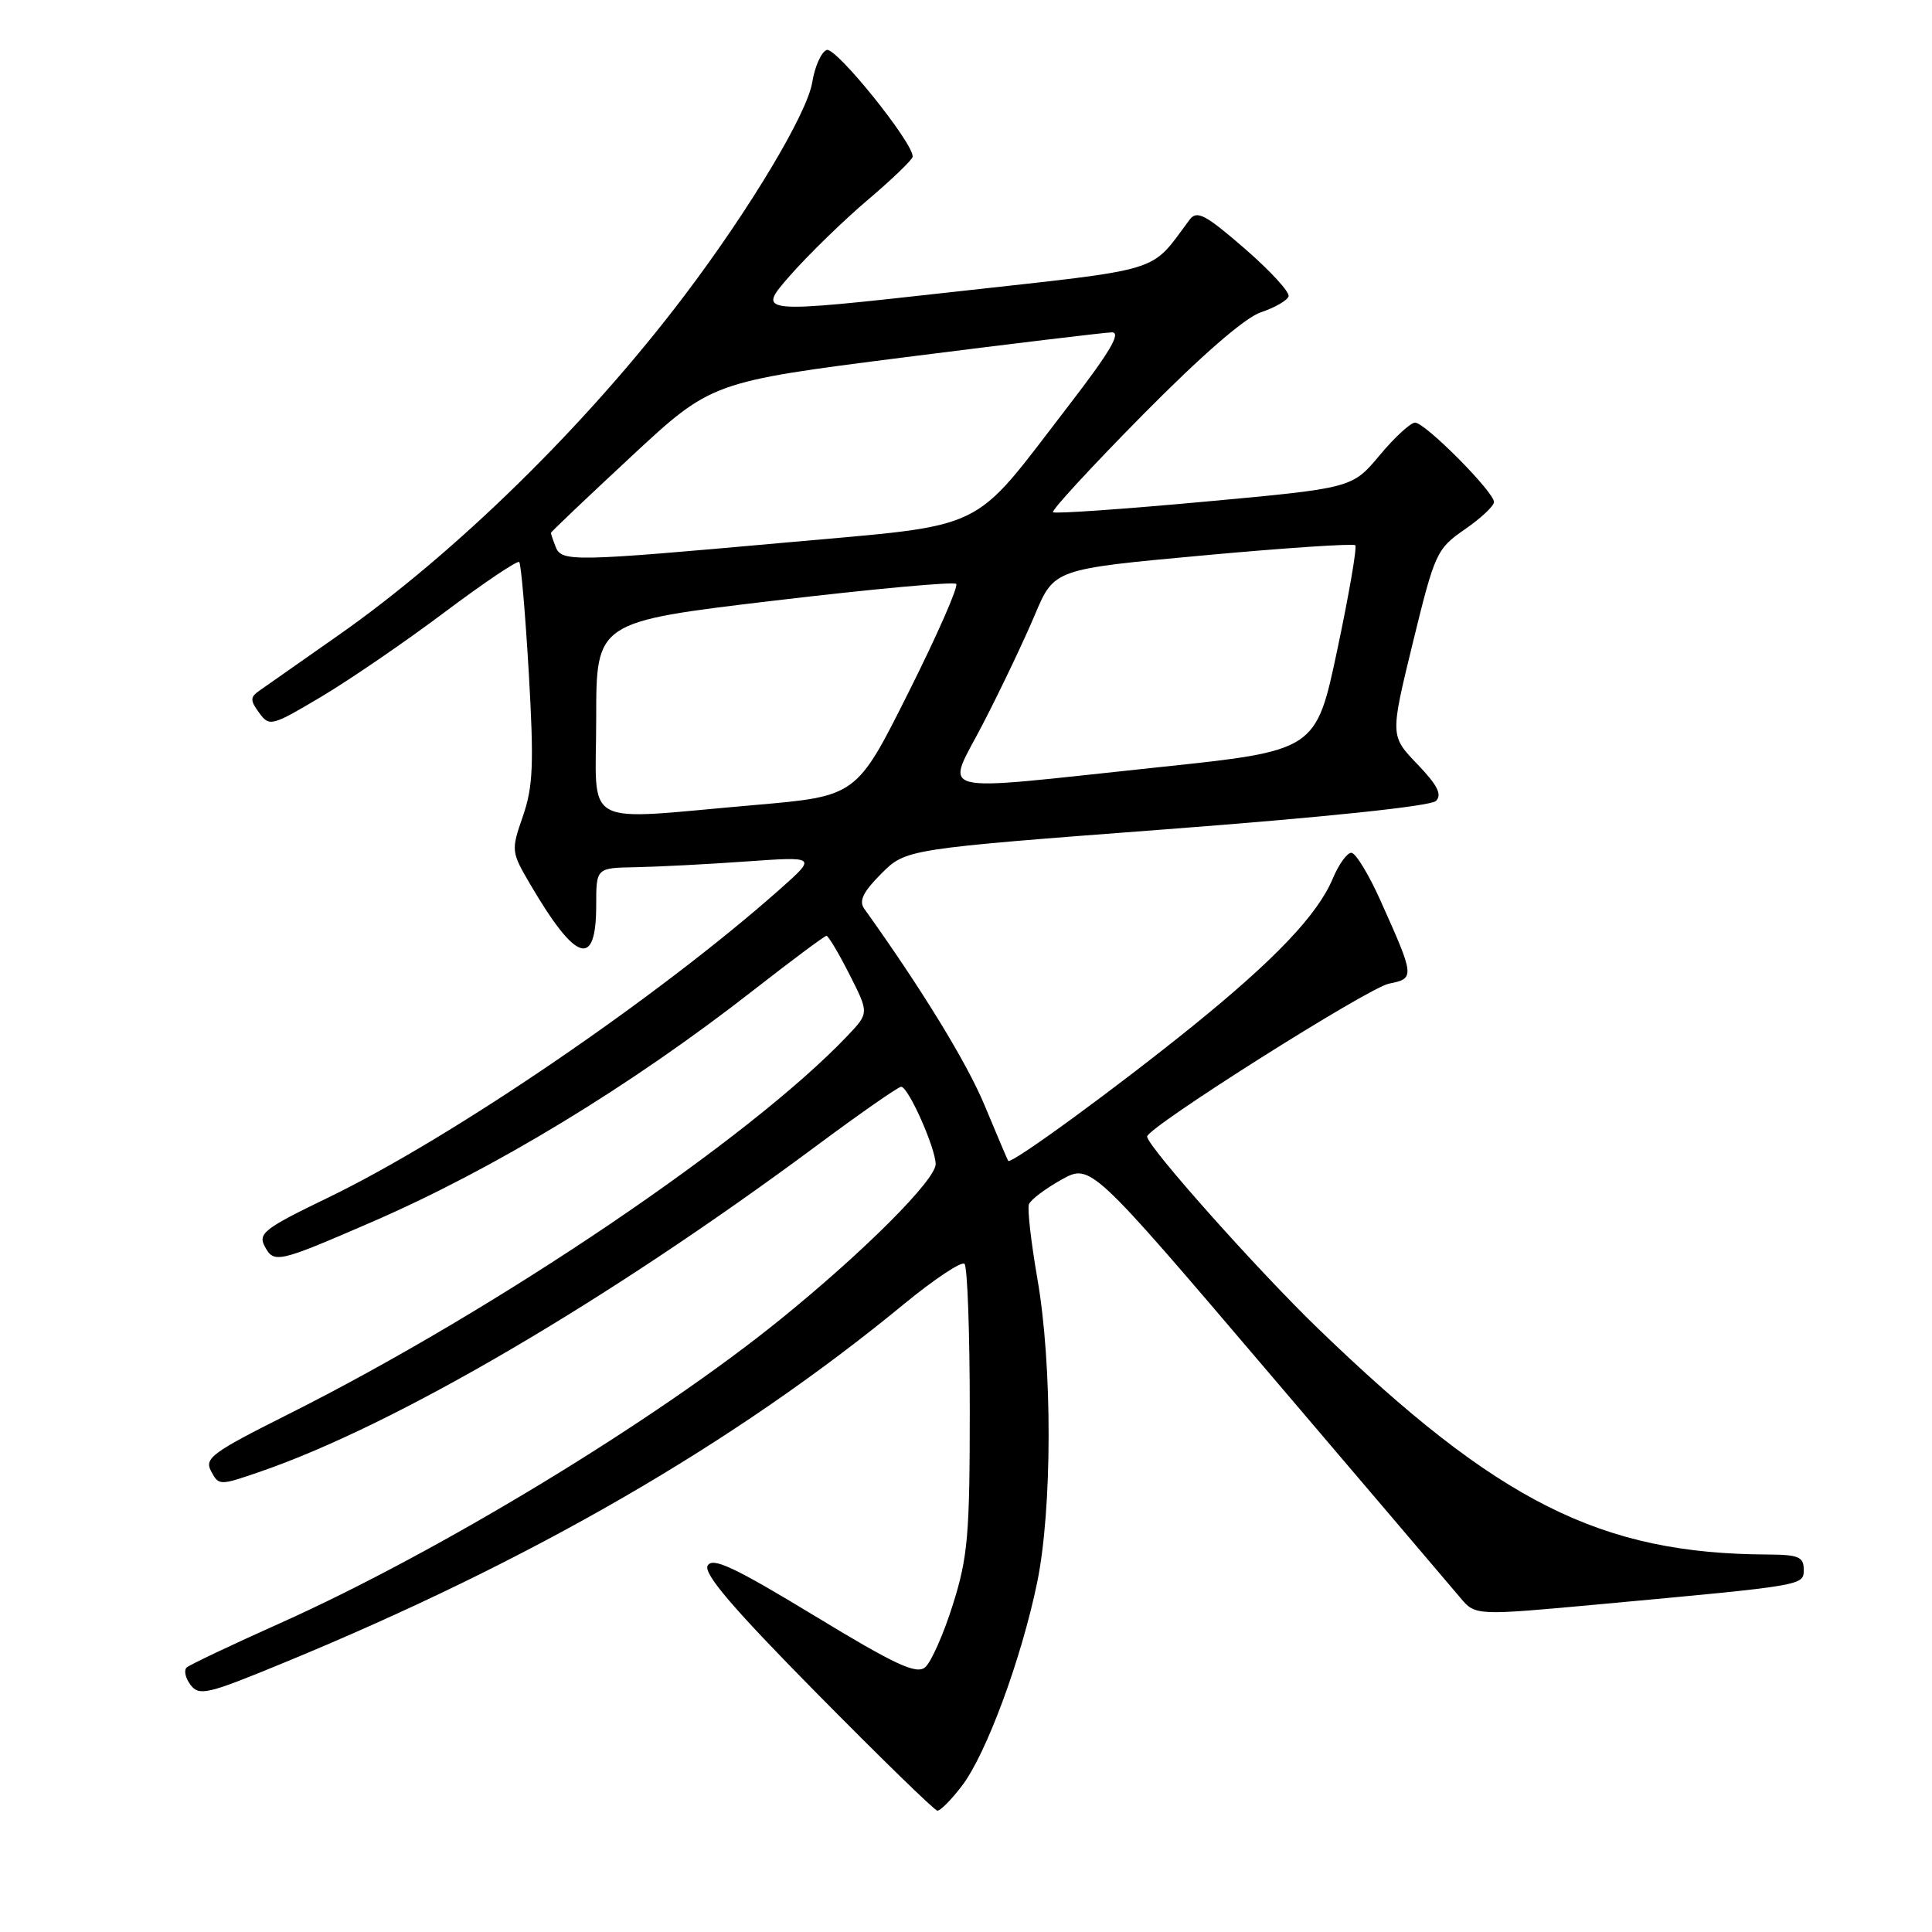 <?xml version="1.0" encoding="UTF-8" standalone="no"?>
<!DOCTYPE svg PUBLIC "-//W3C//DTD SVG 1.1//EN" "http://www.w3.org/Graphics/SVG/1.1/DTD/svg11.dtd" >
<svg xmlns="http://www.w3.org/2000/svg" xmlns:xlink="http://www.w3.org/1999/xlink" version="1.1" viewBox="0 0 256 256">
 <g >
 <path fill="currentColor"
d=" M 127.47 236.62 C 130.68 232.42 135.33 219.84 137.42 209.73 C 139.44 199.93 139.46 180.93 137.46 169.45 C 136.62 164.60 136.11 160.15 136.34 159.57 C 136.56 158.98 138.49 157.52 140.62 156.33 C 144.50 154.16 144.50 154.16 168.00 181.75 C 180.93 196.92 192.40 210.41 193.50 211.71 C 195.50 214.09 195.50 214.09 212.00 212.57 C 239.41 210.04 239.00 210.11 239.00 207.93 C 239.00 206.30 238.27 206.00 234.25 205.98 C 212.08 205.89 198.48 199.05 174.65 176.04 C 166.60 168.26 152.00 151.87 152.00 150.60 C 152.00 149.40 181.27 130.90 184.04 130.34 C 187.49 129.65 187.48 129.48 182.91 119.31 C 181.36 115.84 179.62 113.00 179.06 113.00 C 178.49 113.00 177.39 114.53 176.61 116.39 C 174.61 121.18 168.99 127.10 158.00 135.99 C 147.93 144.13 133.94 154.35 133.59 153.82 C 133.48 153.64 132.08 150.35 130.48 146.50 C 128.12 140.82 122.23 131.19 114.51 120.40 C 113.78 119.38 114.38 118.16 116.78 115.76 C 120.04 112.50 120.04 112.50 154.59 109.88 C 175.54 108.29 189.58 106.82 190.27 106.13 C 191.11 105.29 190.48 104.04 187.80 101.25 C 184.20 97.50 184.20 97.50 187.21 85.16 C 190.12 73.26 190.36 72.73 194.07 70.16 C 196.19 68.70 197.94 67.07 197.96 66.53 C 198.01 65.23 188.85 56.00 187.50 56.00 C 186.91 56.00 184.79 57.95 182.80 60.34 C 179.17 64.68 179.17 64.68 159.56 66.48 C 148.78 67.47 139.76 68.10 139.53 67.87 C 139.30 67.63 144.65 61.83 151.42 54.97 C 159.23 47.07 164.96 42.09 167.07 41.38 C 168.91 40.77 170.56 39.82 170.74 39.27 C 170.93 38.72 168.31 35.87 164.92 32.93 C 159.69 28.40 158.60 27.83 157.63 29.11 C 152.25 36.28 154.75 35.52 126.31 38.68 C 100.25 41.58 100.25 41.58 104.66 36.54 C 107.09 33.77 111.73 29.25 114.97 26.50 C 118.21 23.75 120.89 21.17 120.93 20.77 C 121.10 19.02 110.74 6.16 109.54 6.62 C 108.82 6.90 107.97 8.81 107.63 10.88 C 106.98 15.00 99.39 27.67 90.70 39.16 C 77.81 56.20 60.44 73.25 44.79 84.21 C 39.86 87.67 35.17 90.96 34.38 91.51 C 33.13 92.38 33.13 92.79 34.34 94.45 C 35.70 96.31 35.98 96.24 42.62 92.29 C 46.41 90.03 53.74 85.01 58.93 81.11 C 64.12 77.22 68.56 74.23 68.80 74.47 C 69.04 74.71 69.61 81.34 70.07 89.20 C 70.76 101.25 70.64 104.23 69.29 108.14 C 67.71 112.70 67.73 112.86 70.26 117.18 C 76.33 127.53 79.00 128.38 79.00 119.94 C 79.00 115.00 79.00 115.00 84.25 114.91 C 87.14 114.85 93.71 114.52 98.86 114.15 C 108.22 113.49 108.22 113.49 103.36 117.81 C 87.34 132.03 59.98 150.71 43.48 158.69 C 35.01 162.78 34.16 163.44 35.09 165.17 C 36.30 167.43 36.82 167.32 49.16 161.97 C 65.39 154.95 83.55 143.93 99.78 131.25 C 104.89 127.26 109.27 124.00 109.51 124.00 C 109.76 124.00 111.13 126.30 112.56 129.12 C 115.15 134.23 115.15 134.23 112.33 137.21 C 99.39 150.86 65.98 173.47 38.07 187.46 C 28.05 192.49 27.05 193.23 27.98 194.96 C 28.99 196.86 29.10 196.86 34.46 195.01 C 52.35 188.86 80.53 172.35 108.11 151.88 C 113.95 147.54 119.03 144.00 119.41 144.00 C 120.35 144.00 123.95 152.08 123.98 154.24 C 124.00 156.32 114.59 165.75 103.51 174.74 C 86.94 188.19 58.19 205.65 37.05 215.11 C 30.70 217.95 25.16 220.58 24.75 220.94 C 24.33 221.31 24.56 222.35 25.25 223.26 C 26.39 224.76 27.49 224.50 37.50 220.37 C 70.48 206.79 97.34 191.26 119.80 172.78 C 123.82 169.48 127.42 167.09 127.80 167.47 C 128.19 167.85 128.50 176.57 128.50 186.83 C 128.50 203.38 128.25 206.31 126.26 212.62 C 125.03 216.53 123.37 220.27 122.58 220.93 C 121.42 221.90 118.61 220.59 107.86 214.06 C 97.28 207.64 94.41 206.30 93.77 207.45 C 93.18 208.50 97.10 213.09 108.23 224.37 C 116.63 232.88 123.81 239.88 124.20 239.92 C 124.58 239.97 126.06 238.48 127.47 236.62 Z  M 79.00 95.19 C 79.00 82.39 79.00 82.39 102.56 79.59 C 115.52 78.05 126.38 77.05 126.70 77.37 C 127.03 77.69 124.19 84.15 120.39 91.73 C 113.50 105.50 113.50 105.50 100.00 106.67 C 76.60 108.69 79.00 110.01 79.00 95.19 Z  M 130.33 95.75 C 132.67 91.21 135.73 84.78 137.13 81.45 C 139.68 75.41 139.68 75.41 159.40 73.60 C 170.25 72.60 179.33 72.00 179.58 72.25 C 179.83 72.50 178.76 78.72 177.20 86.09 C 174.37 99.47 174.37 99.47 153.44 101.67 C 122.77 104.90 125.29 105.55 130.33 95.75 Z  M 73.61 72.42 C 73.27 71.55 73.00 70.73 73.00 70.61 C 73.00 70.48 77.79 65.93 83.64 60.49 C 94.28 50.60 94.28 50.60 119.89 47.34 C 133.98 45.55 146.31 44.07 147.30 44.04 C 148.63 44.01 147.12 46.58 141.56 53.80 C 128.45 70.82 131.33 69.43 104.00 71.90 C 75.73 74.44 74.39 74.47 73.61 72.42 Z "/>
</g>
</svg>